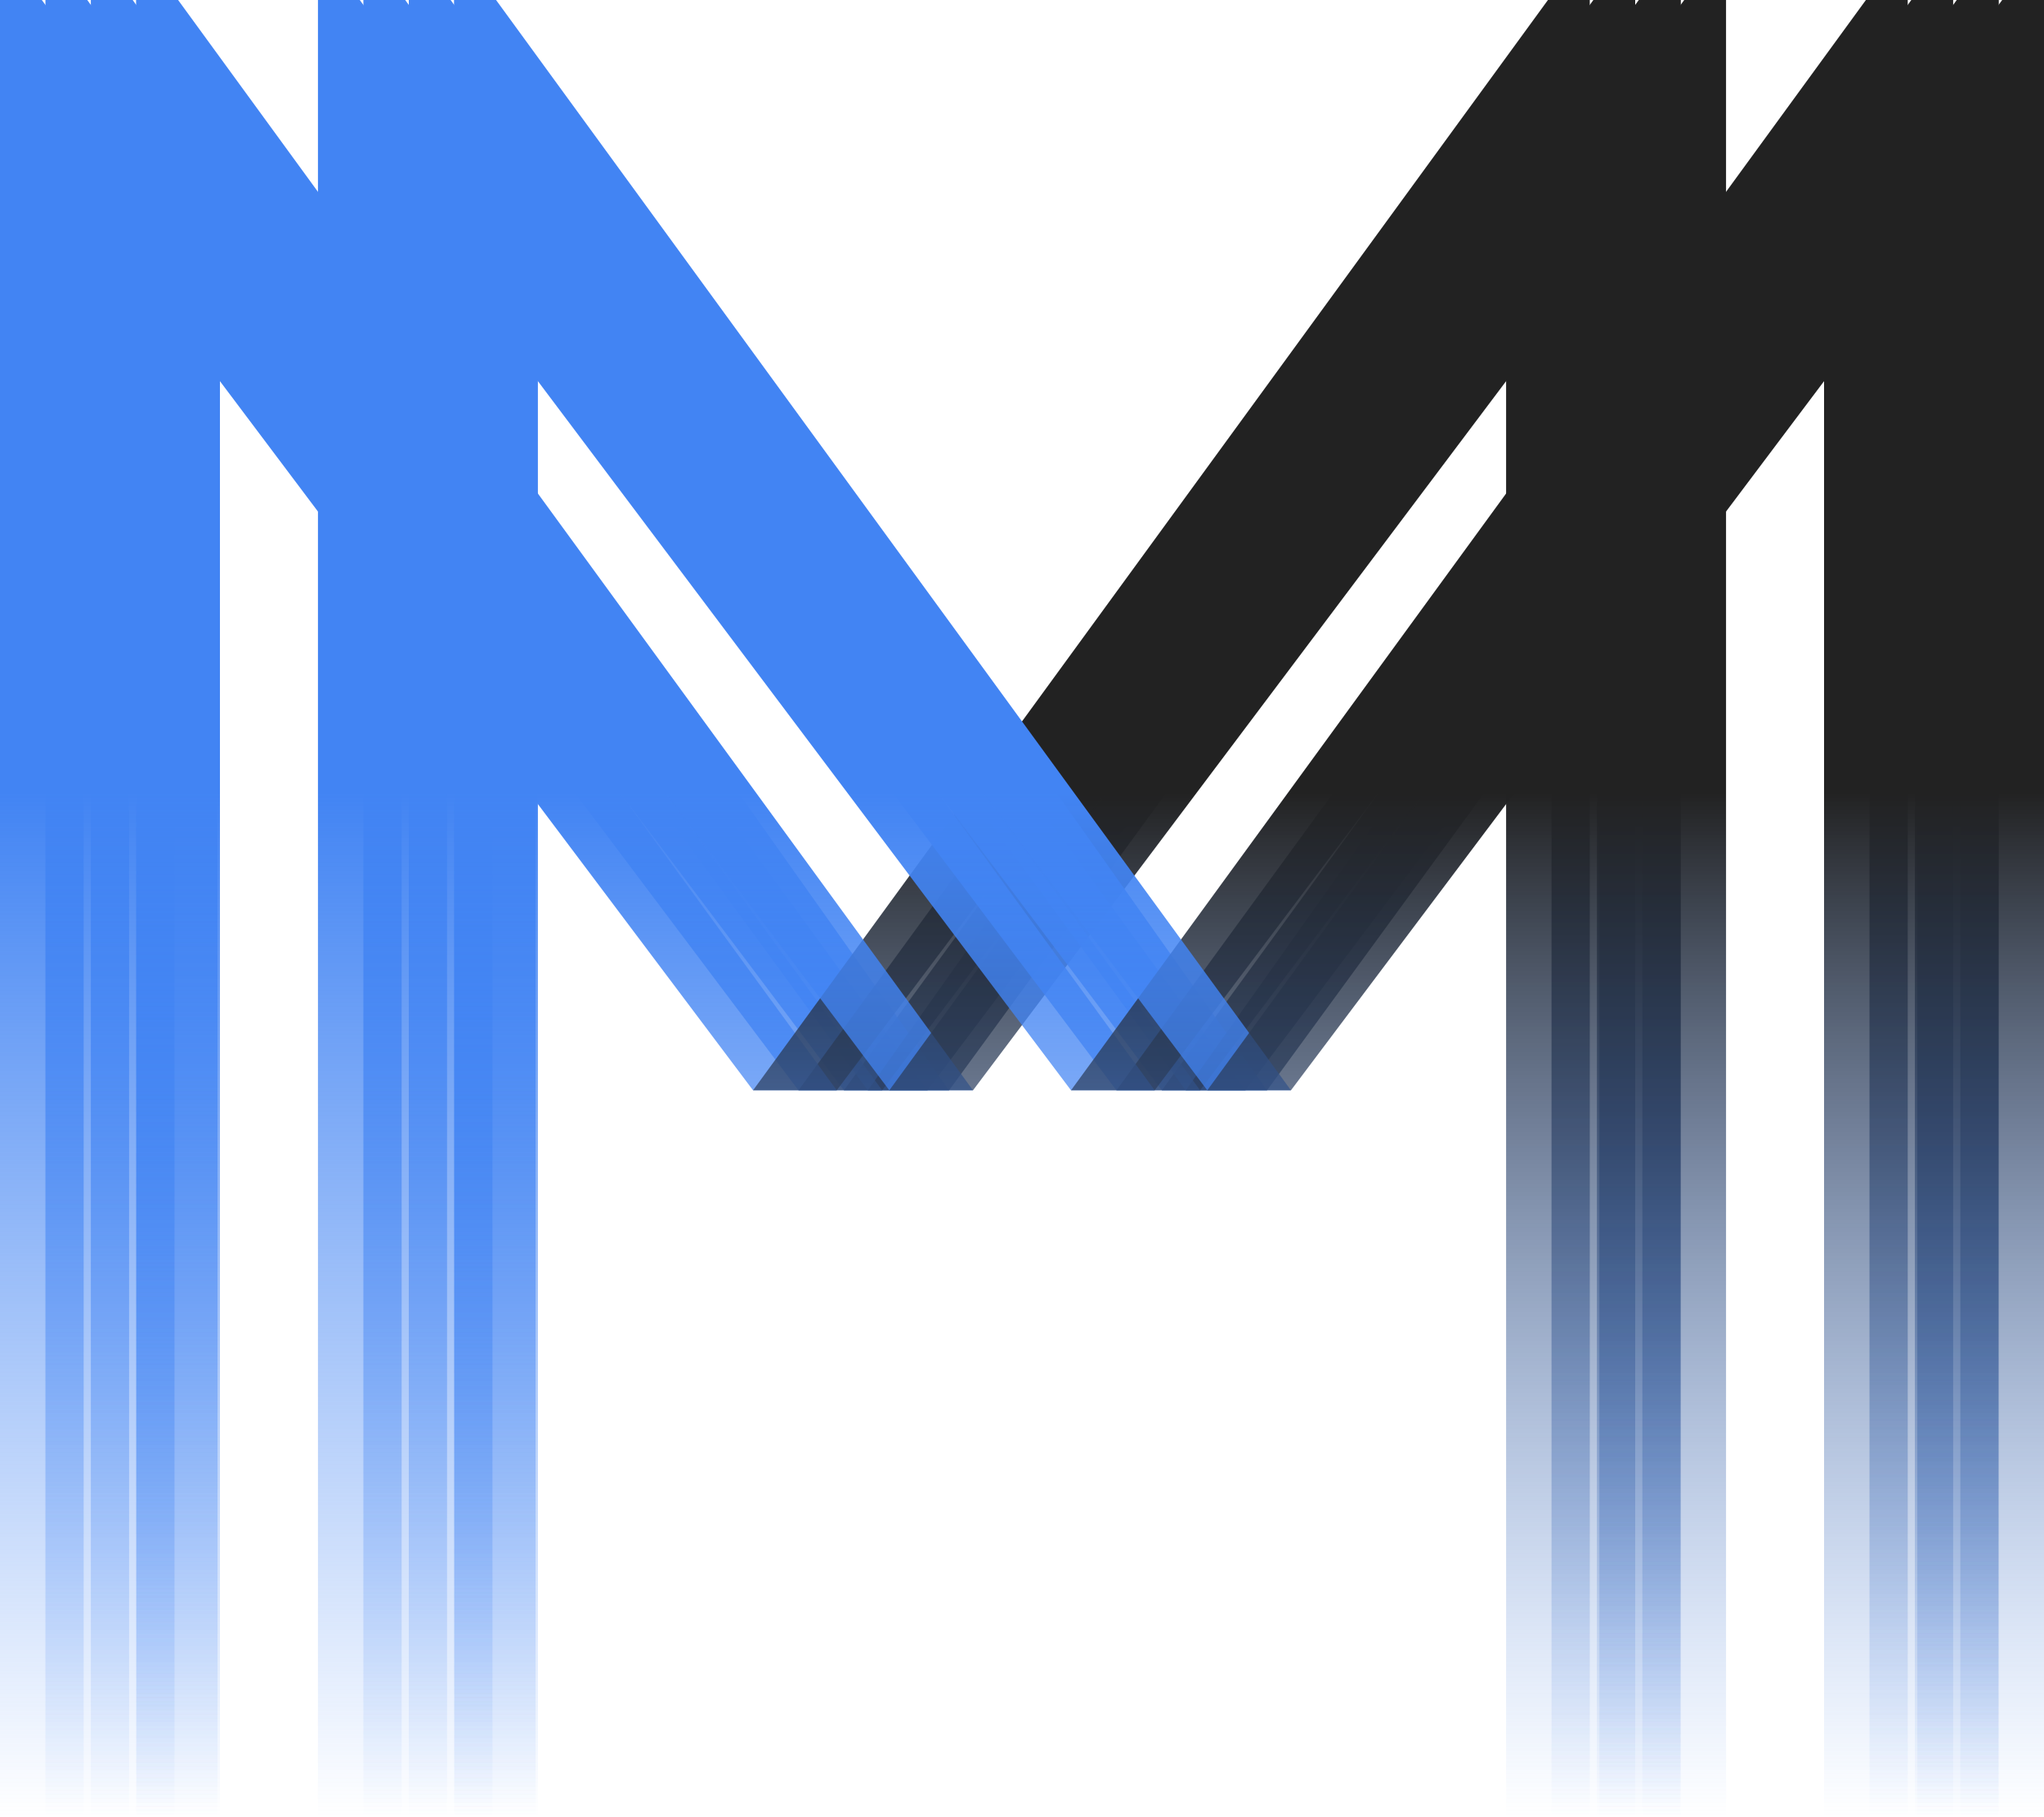 <svg width="45" height="40" viewBox="0 0 45 40" fill="none" xmlns="http://www.w3.org/2000/svg">
<path d="M2 0V40H3.842V4.4L18.579 24H20.421L2.921 0H2Z" fill="url(#paint0_linear_3_128)"/>
<path d="M37 0V40H35.158V4.4L20.421 24H18.579L36.079 0H37Z" fill="url(#paint1_linear_3_128)"/>
<path d="M3 0V40H4.789V4.4L19.105 24H20.895L3.895 0H3Z" fill="url(#paint2_linear_3_128)"/>
<path d="M37 0V40H35.211V4.4L20.895 24H19.105L36.105 0H37Z" fill="url(#paint3_linear_3_128)"/>
<path d="M1 0V40H2.842V4.4L17.579 24H19.421L1.921 0H1Z" fill="url(#paint4_linear_3_128)"/>
<path d="M36 0V40H34.158V4.4L19.421 24H17.579L35.079 0H36Z" fill="url(#paint5_linear_3_128)"/>
<path d="M0 0V40H1.842V4.4L16.579 24H18.421L0.921 0H0Z" fill="url(#paint6_linear_3_128)"/>
<path d="M35 0V40H33.158V4.4L18.421 24H16.579L34.079 0H35Z" fill="url(#paint7_linear_3_128)"/>
<path d="M3 0V40H4.842V4.4L19.579 24H21.421L3.921 0H3Z" fill="url(#paint8_linear_3_128)"/>
<path d="M38 0V40H36.158V4.4L21.421 24H19.579L37.079 0H38Z" fill="url(#paint9_linear_3_128)"/>
<path d="M9 0V40H10.842V4.4L25.579 24H27.421L9.921 0H9Z" fill="url(#paint10_linear_3_128)"/>
<path d="M44 0V40H42.158V4.4L27.421 24H25.579L43.079 0H44Z" fill="url(#paint11_linear_3_128)"/>
<path d="M10 0V40H11.79V4.4L26.105 24H27.895L10.895 0H10Z" fill="url(#paint12_linear_3_128)"/>
<path d="M44 0V40H42.211V4.4L27.895 24H26.105L43.105 0H44Z" fill="url(#paint13_linear_3_128)"/>
<path d="M8 0V40H9.842V4.4L24.579 24H26.421L8.921 0H8Z" fill="url(#paint14_linear_3_128)"/>
<path d="M43 0V40H41.158V4.4L26.421 24H24.579L42.079 0H43Z" fill="url(#paint15_linear_3_128)"/>
<path d="M7 0V40H8.842V4.4L23.579 24H25.421L7.921 0H7Z" fill="url(#paint16_linear_3_128)"/>
<path d="M42 0V40H40.158V4.4L25.421 24H23.579L41.079 0H42Z" fill="url(#paint17_linear_3_128)"/>
<path d="M10 0V40H11.842V4.4L26.579 24H28.421L10.921 0H10Z" fill="url(#paint18_linear_3_128)"/>
<path d="M45 0V40H43.158V4.4L28.421 24H26.579L44.079 0H45Z" fill="url(#paint19_linear_3_128)"/>
<defs>
<linearGradient id="paint0_linear_3_128" x1="11.21" y1="0" x2="11.21" y2="40" gradientUnits="userSpaceOnUse">
<stop offset="0.436" stop-color="#4284F3"/>
<stop offset="1" stop-color="#4284F3" stop-opacity="0"/>
</linearGradient>
<linearGradient id="paint1_linear_3_128" x1="27.79" y1="0" x2="27.79" y2="40" gradientUnits="userSpaceOnUse">
<stop offset="0.436" stop-color="#222222"/>
<stop offset="1" stop-color="#4284F3" stop-opacity="0"/>
</linearGradient>
<linearGradient id="paint2_linear_3_128" x1="11.947" y1="0" x2="11.947" y2="40" gradientUnits="userSpaceOnUse">
<stop offset="0.436" stop-color="#4284F3"/>
<stop offset="1" stop-color="#4284F3" stop-opacity="0"/>
</linearGradient>
<linearGradient id="paint3_linear_3_128" x1="28.053" y1="0" x2="28.053" y2="40" gradientUnits="userSpaceOnUse">
<stop offset="0.436" stop-color="#222222"/>
<stop offset="1" stop-color="#4284F3" stop-opacity="0"/>
</linearGradient>
<linearGradient id="paint4_linear_3_128" x1="10.21" y1="0" x2="10.21" y2="40" gradientUnits="userSpaceOnUse">
<stop offset="0.436" stop-color="#4284F3"/>
<stop offset="1" stop-color="#4284F3" stop-opacity="0"/>
</linearGradient>
<linearGradient id="paint5_linear_3_128" x1="26.79" y1="0" x2="26.79" y2="40" gradientUnits="userSpaceOnUse">
<stop offset="0.436" stop-color="#222222"/>
<stop offset="1" stop-color="#4284F3" stop-opacity="0"/>
</linearGradient>
<linearGradient id="paint6_linear_3_128" x1="9.211" y1="0" x2="9.211" y2="40" gradientUnits="userSpaceOnUse">
<stop offset="0.436" stop-color="#4284F3"/>
<stop offset="1" stop-color="#4284F3" stop-opacity="0"/>
</linearGradient>
<linearGradient id="paint7_linear_3_128" x1="25.79" y1="0" x2="25.79" y2="40" gradientUnits="userSpaceOnUse">
<stop offset="0.436" stop-color="#222222"/>
<stop offset="1" stop-color="#4284F3" stop-opacity="0"/>
</linearGradient>
<linearGradient id="paint8_linear_3_128" x1="12.21" y1="0" x2="12.21" y2="40" gradientUnits="userSpaceOnUse">
<stop offset="0.436" stop-color="#4284F3"/>
<stop offset="1" stop-color="#4284F3" stop-opacity="0"/>
</linearGradient>
<linearGradient id="paint9_linear_3_128" x1="28.79" y1="0" x2="28.79" y2="40" gradientUnits="userSpaceOnUse">
<stop offset="0.436" stop-color="#222222"/>
<stop offset="1" stop-color="#4284F3" stop-opacity="0"/>
</linearGradient>
<linearGradient id="paint10_linear_3_128" x1="18.21" y1="0" x2="18.21" y2="40" gradientUnits="userSpaceOnUse">
<stop offset="0.436" stop-color="#4284F3"/>
<stop offset="1" stop-color="#4284F3" stop-opacity="0"/>
</linearGradient>
<linearGradient id="paint11_linear_3_128" x1="34.789" y1="0" x2="34.789" y2="40" gradientUnits="userSpaceOnUse">
<stop offset="0.436" stop-color="#222222"/>
<stop offset="1" stop-color="#4284F3" stop-opacity="0"/>
</linearGradient>
<linearGradient id="paint12_linear_3_128" x1="18.947" y1="0" x2="18.947" y2="40" gradientUnits="userSpaceOnUse">
<stop offset="0.436" stop-color="#4284F3"/>
<stop offset="1" stop-color="#4284F3" stop-opacity="0"/>
</linearGradient>
<linearGradient id="paint13_linear_3_128" x1="35.053" y1="0" x2="35.053" y2="40" gradientUnits="userSpaceOnUse">
<stop offset="0.436" stop-color="#222222"/>
<stop offset="1" stop-color="#4284F3" stop-opacity="0"/>
</linearGradient>
<linearGradient id="paint14_linear_3_128" x1="17.21" y1="0" x2="17.21" y2="40" gradientUnits="userSpaceOnUse">
<stop offset="0.436" stop-color="#4284F3"/>
<stop offset="1" stop-color="#4284F3" stop-opacity="0"/>
</linearGradient>
<linearGradient id="paint15_linear_3_128" x1="33.789" y1="0" x2="33.789" y2="40" gradientUnits="userSpaceOnUse">
<stop offset="0.436" stop-color="#222222"/>
<stop offset="1" stop-color="#4284F3" stop-opacity="0"/>
</linearGradient>
<linearGradient id="paint16_linear_3_128" x1="16.21" y1="0" x2="16.21" y2="40" gradientUnits="userSpaceOnUse">
<stop offset="0.436" stop-color="#4284F3"/>
<stop offset="1" stop-color="#4284F3" stop-opacity="0"/>
</linearGradient>
<linearGradient id="paint17_linear_3_128" x1="32.789" y1="0" x2="32.789" y2="40" gradientUnits="userSpaceOnUse">
<stop offset="0.436" stop-color="#222222"/>
<stop offset="1" stop-color="#4284F3" stop-opacity="0"/>
</linearGradient>
<linearGradient id="paint18_linear_3_128" x1="19.21" y1="0" x2="19.21" y2="40" gradientUnits="userSpaceOnUse">
<stop offset="0.436" stop-color="#4284F3"/>
<stop offset="1" stop-color="#4284F3" stop-opacity="0"/>
</linearGradient>
<linearGradient id="paint19_linear_3_128" x1="35.789" y1="0" x2="35.789" y2="40" gradientUnits="userSpaceOnUse">
<stop offset="0.436" stop-color="#222222"/>
<stop offset="1" stop-color="#4284F3" stop-opacity="0"/>
</linearGradient>
</defs>
</svg>
